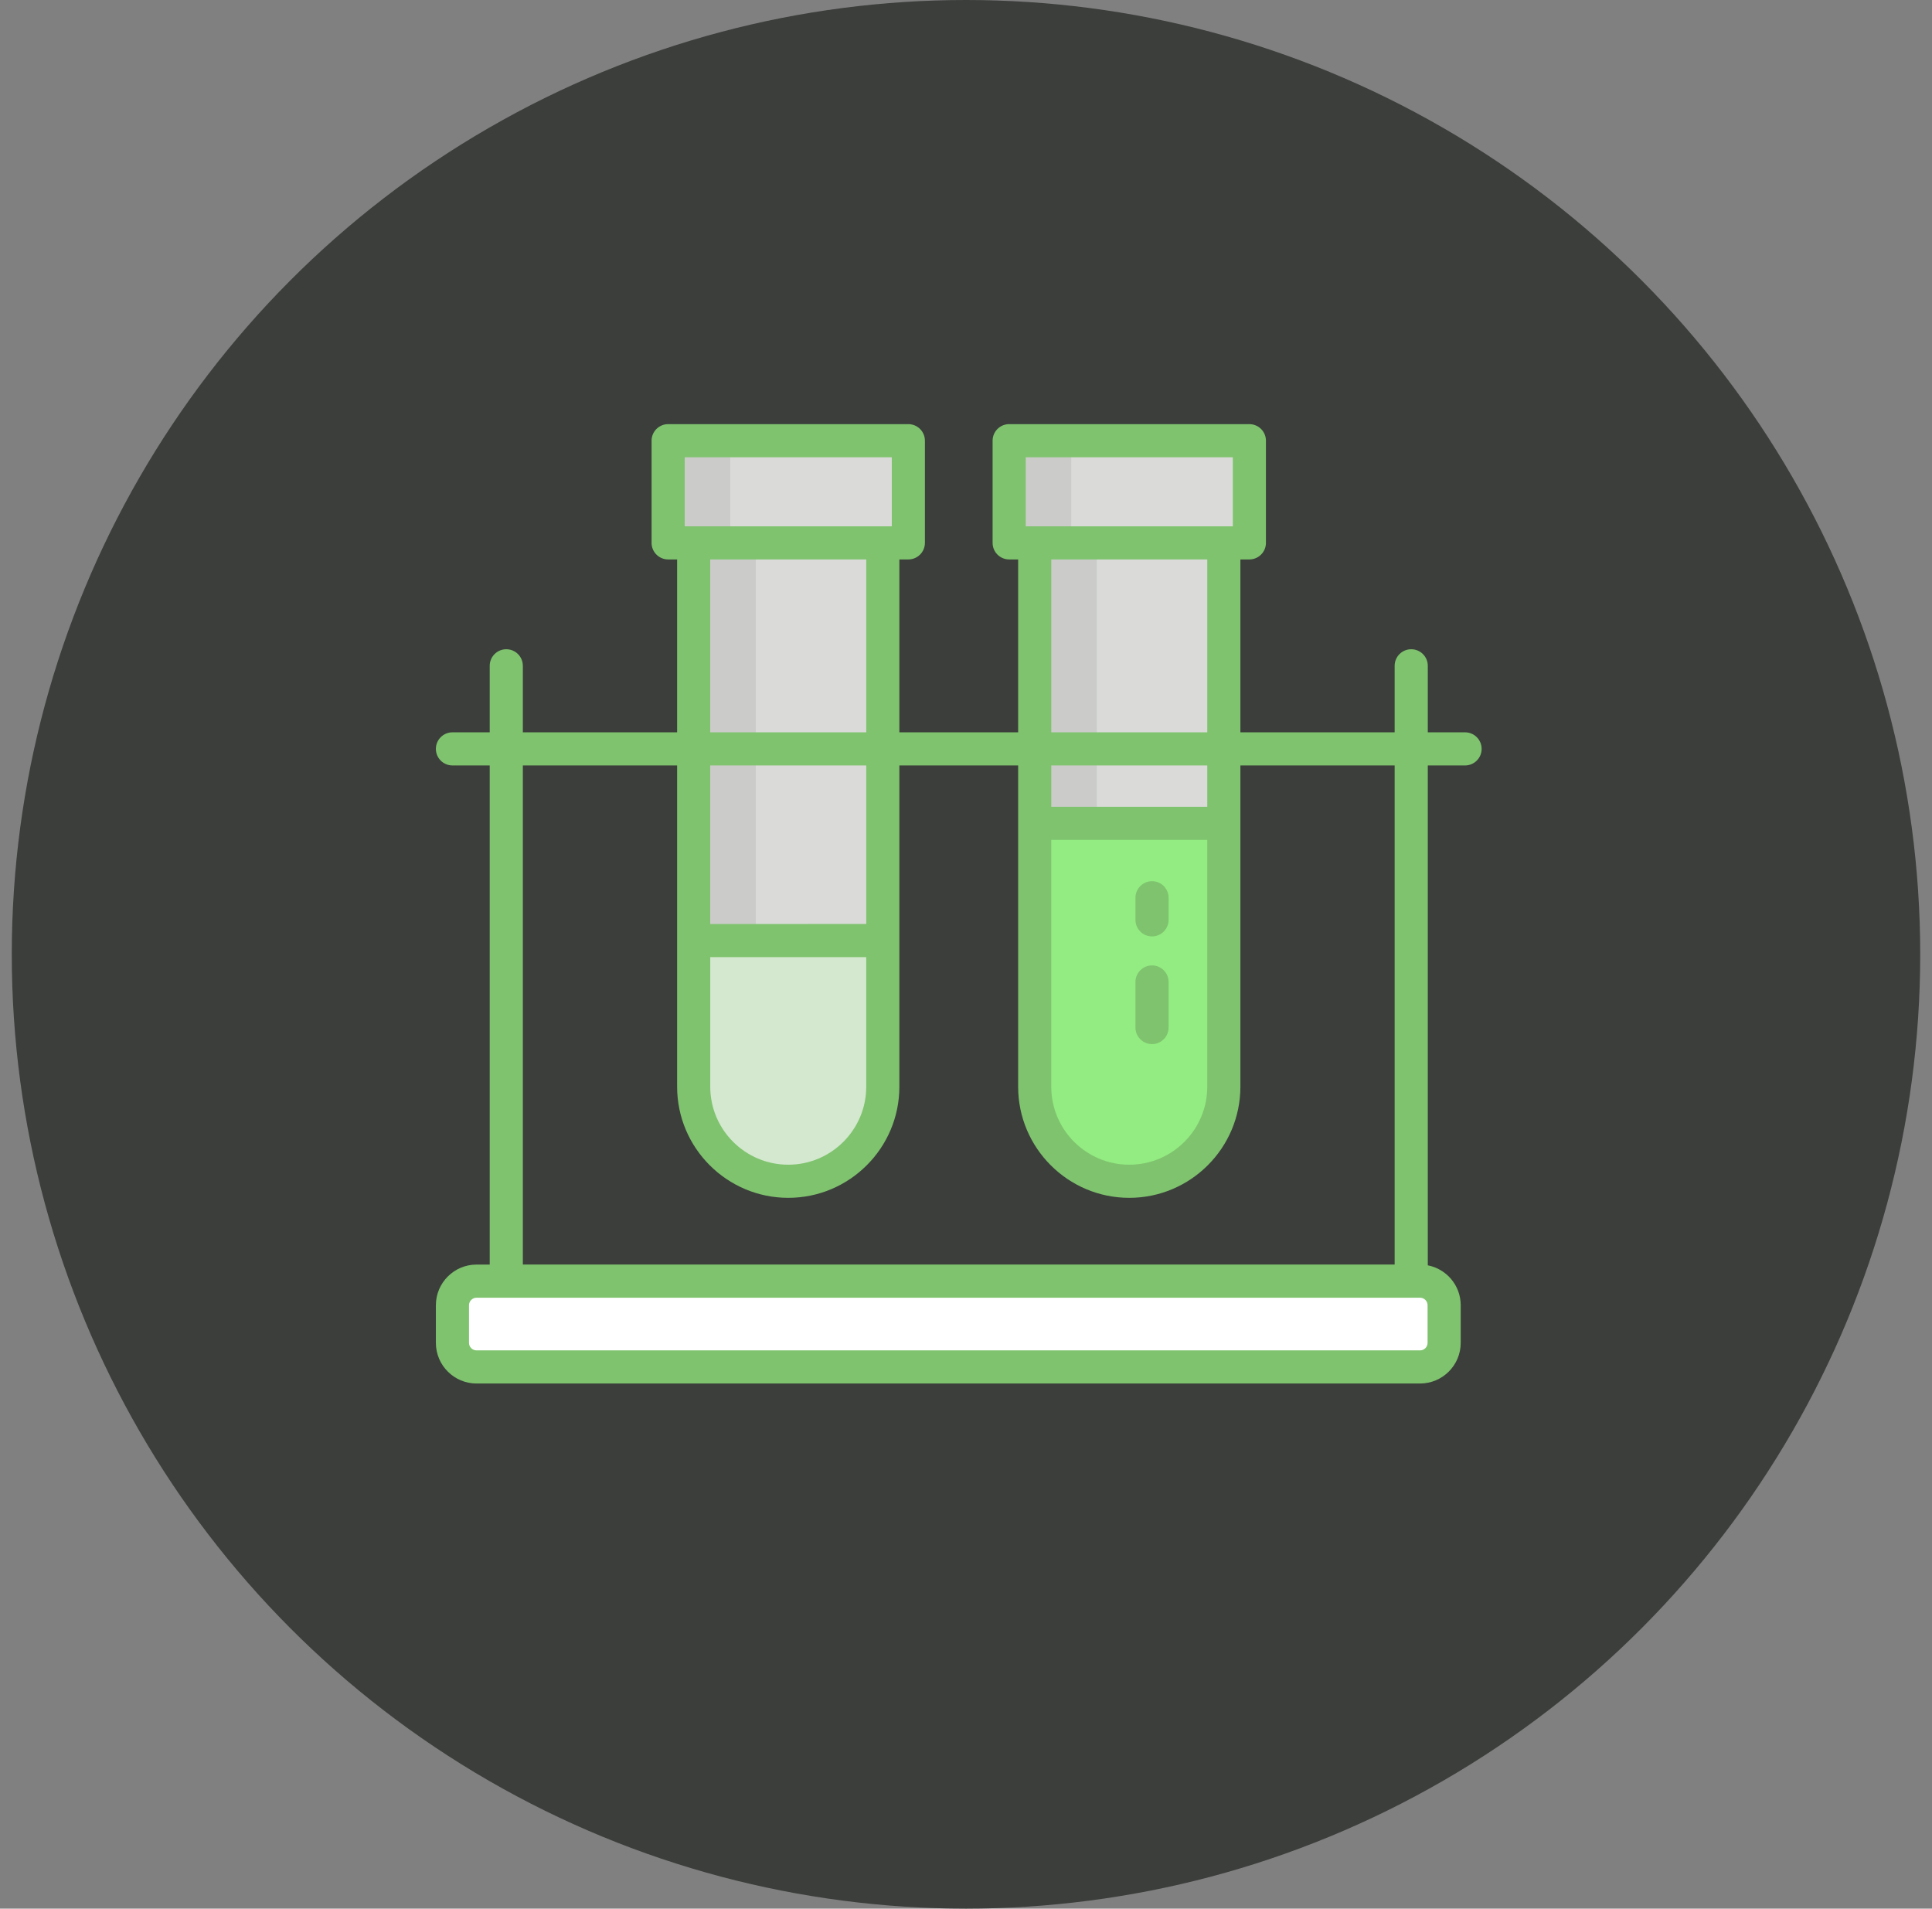 <svg width="82" height="81" viewBox="0 0 82 81" fill="none" xmlns="http://www.w3.org/2000/svg">
<rect x="0" y="0" width="82" height="81" fill="#808080" stroke="none"/>
<circle cx="41" cy="40.5" r="40.5" fill="#3B3E3B"/>
<path d="M51.942 23.039V46.119C51.942 48.336 50.146 50.132 47.929 50.132C45.713 50.132 43.916 48.336 43.916 46.119V23.039H51.942Z" fill="#DADBD9"/>
<path d="M49.248 49.91C48.835 50.055 48.392 50.132 47.929 50.132C45.713 50.132 43.916 48.336 43.916 46.119V23.039H46.553V46.119C46.553 47.873 47.678 49.366 49.248 49.91Z" fill="#CBCCCA"/>
<path d="M51.942 23.039V46.119C51.942 48.336 50.146 50.132 47.929 50.132C47.467 50.132 47.024 50.055 46.611 49.91C48.181 49.366 49.306 47.873 49.306 46.119V23.039H51.942Z" fill="#DADBD9"/>
<path d="M51.942 34.941V46.119C51.942 48.336 50.146 50.132 47.929 50.132C45.713 50.132 43.916 48.336 43.916 46.119V34.941H51.942Z" fill="#93EC82"/>
<path d="M49.246 49.91C46.63 50.821 43.916 48.863 43.916 46.119V34.941H46.553V46.119C46.553 47.873 47.678 49.364 49.246 49.91Z" fill="#93EC82"/>
<path d="M51.942 34.941V46.119C51.942 48.804 49.29 50.843 46.613 49.91C48.181 49.364 49.306 47.873 49.306 46.119V34.941H51.942Z" fill="#93EC82"/>
<path d="M38.553 18.703H28.358V23.039H38.553V18.703Z" fill="#DADBD9"/>
<path d="M37.469 23.039V46.119C37.469 48.336 35.672 50.132 33.456 50.132C31.239 50.132 29.442 48.336 29.442 46.119V23.039H37.469Z" fill="#DADBD9"/>
<path d="M30.994 18.702H28.358V23.039H30.994V18.702Z" fill="#CBCCCA"/>
<path d="M34.774 49.91C34.361 50.055 33.918 50.132 33.456 50.132C31.239 50.132 29.442 48.336 29.442 46.119V23.039H32.079V46.119C32.079 47.873 33.204 49.366 34.774 49.91Z" fill="#CBCCCA"/>
<path d="M38.553 18.702H35.916V23.039H38.553V18.702Z" fill="#DADBD9"/>
<path d="M37.469 23.039V46.119C37.469 48.336 35.672 50.132 33.456 50.132C32.993 50.132 32.55 50.055 32.137 49.91C33.707 49.366 34.832 47.873 34.832 46.119V23.039H37.469Z" fill="#DADBD9"/>
<path d="M37.469 39.916V46.119C37.469 48.335 35.672 50.132 33.456 50.132C31.239 50.132 29.442 48.335 29.442 46.119V39.916H37.469Z" fill="#D3E8CE"/>
<path d="M34.772 49.91C32.156 50.821 29.442 48.863 29.442 46.119V39.916H32.079V46.119C32.079 47.873 33.204 49.364 34.772 49.91Z" fill="#D3E8CE"/>
<path d="M37.469 39.916V46.119C37.469 48.804 34.816 50.842 32.139 49.91C33.707 49.364 34.832 47.873 34.832 46.119V39.916H37.469Z" fill="#D3E8CE"/>
<path d="M53.027 18.703H42.832V23.039H53.027V18.703Z" fill="#DADBD9"/>
<path d="M45.468 18.702H42.832V23.039H45.468V18.702Z" fill="#CBCCCA"/>
<path d="M53.027 18.702H50.39V23.039H53.027V18.702Z" fill="#DADBD9"/>
<path d="M60.271 58.012H20.227C19.661 58.012 19.203 57.554 19.203 56.989V55.393C19.203 54.828 19.661 54.37 20.227 54.37H60.271C60.836 54.37 61.294 54.828 61.294 55.393V56.989C61.294 57.554 60.836 58.012 60.271 58.012Z" fill="white"/>
<path d="M62.182 31.079H60.6V28.256C60.6 27.868 60.285 27.553 59.897 27.553C59.508 27.553 59.193 27.868 59.193 28.256V31.079H52.646V23.742H53.027C53.415 23.742 53.73 23.427 53.73 23.039V18.703C53.73 18.315 53.415 18 53.027 18H42.832C42.443 18 42.129 18.315 42.129 18.703V23.039C42.129 23.427 42.443 23.742 42.832 23.742H43.213V31.079H38.172V23.742H38.553C38.941 23.742 39.256 23.427 39.256 23.039V18.703C39.256 18.315 38.941 18 38.553 18H28.358C27.97 18 27.655 18.315 27.655 18.703V23.039C27.655 23.427 27.97 23.742 28.358 23.742H28.739V31.079H22.191V28.256C22.191 27.868 21.877 27.553 21.488 27.553C21.1 27.553 20.785 27.868 20.785 28.256V31.079H19.203C18.815 31.079 18.5 31.394 18.5 31.782C18.5 32.17 18.815 32.485 19.203 32.485H20.785V53.667H20.227C19.274 53.667 18.5 54.441 18.5 55.393V56.989C18.5 57.941 19.274 58.715 20.227 58.715H60.271C61.223 58.715 61.997 57.941 61.997 56.989V55.393C61.997 54.554 61.395 53.853 60.6 53.699V32.485H62.182C62.57 32.485 62.885 32.17 62.885 31.782C62.885 31.393 62.57 31.079 62.182 31.079ZM43.535 19.406H52.324V22.336C50.661 22.336 45.193 22.336 43.535 22.336V19.406ZM44.619 34.238V32.485H51.24V34.238H44.619ZM51.24 35.644V46.118C51.24 47.944 49.755 49.429 47.929 49.429C46.104 49.429 44.619 47.944 44.619 46.118V35.644H51.24ZM44.619 31.079V23.742H51.24V31.079H44.619ZM29.061 19.406H37.85V22.336C36.191 22.336 30.724 22.336 29.061 22.336V19.406ZM30.145 39.213V32.485H36.766V39.212L30.145 39.213ZM36.766 40.619V46.118C36.766 47.944 35.281 49.429 33.456 49.429C31.63 49.429 30.145 47.944 30.145 46.118V40.619H36.766ZM30.145 31.079V23.742H36.766V31.079H30.145ZM22.191 32.485H28.739V46.118C28.739 48.719 30.855 50.835 33.456 50.835C36.056 50.835 38.172 48.719 38.172 46.118V32.485H43.213V46.118C43.213 48.719 45.328 50.835 47.929 50.835C50.53 50.835 52.646 48.719 52.646 46.118V32.485H59.193V53.666H22.191V32.485ZM60.591 56.989C60.591 57.165 60.448 57.309 60.271 57.309H20.227C20.05 57.309 19.906 57.165 19.906 56.989V55.393C19.906 55.217 20.05 55.073 20.227 55.073H60.271C60.448 55.073 60.591 55.217 60.591 55.393V56.989Z" fill="#7FC36E"/>
<path d="M48.896 39.74C49.284 39.74 49.599 39.426 49.599 39.037V38.1C49.599 37.712 49.284 37.397 48.896 37.397C48.507 37.397 48.192 37.712 48.192 38.1V39.037C48.192 39.426 48.507 39.74 48.896 39.74Z" fill="#7FC36E"/>
<path d="M48.896 44.311C49.284 44.311 49.599 43.996 49.599 43.608V41.674C49.599 41.286 49.284 40.971 48.896 40.971C48.507 40.971 48.192 41.286 48.192 41.674V43.608C48.192 43.996 48.507 44.311 48.896 44.311Z" fill="#7FC36E"/>
</svg>
